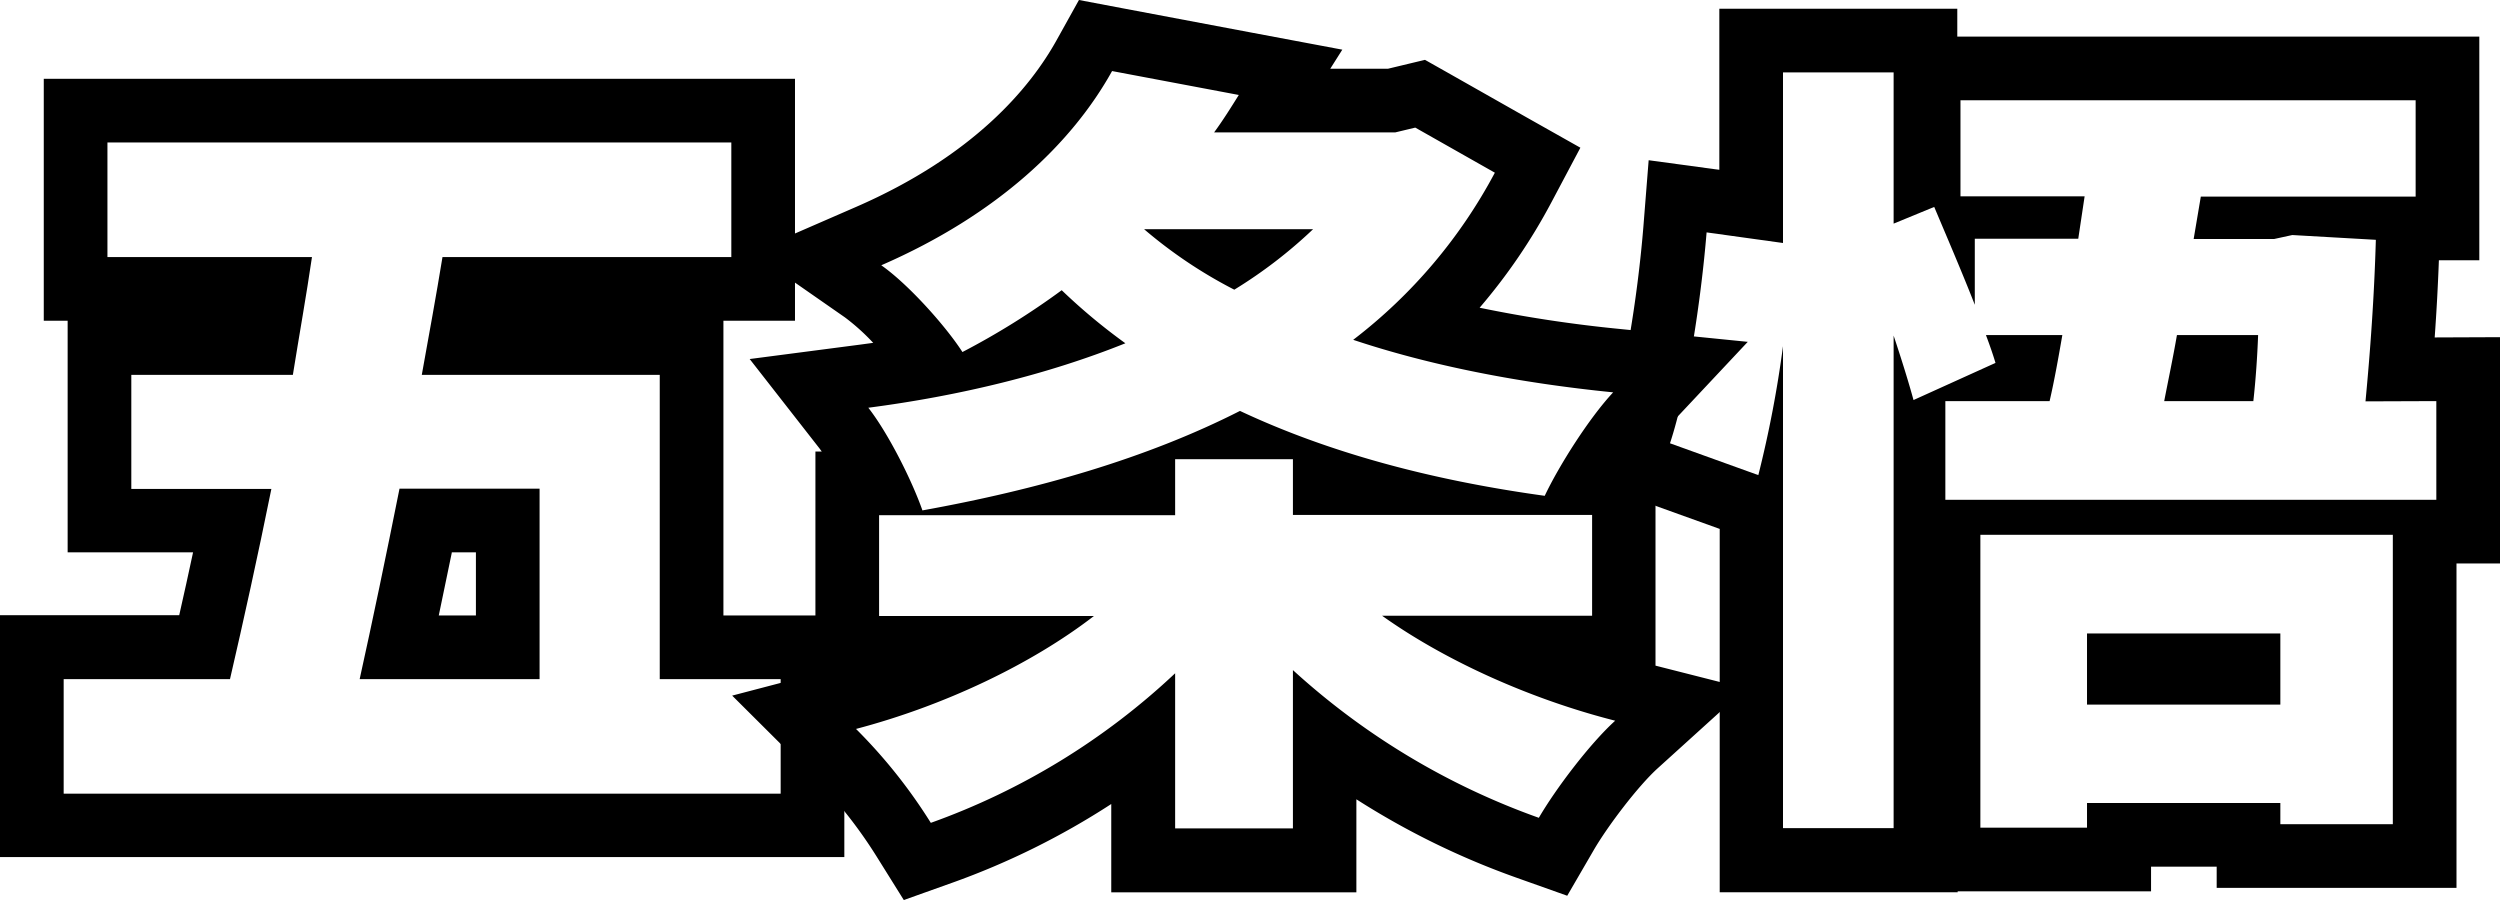 <svg xmlns="http://www.w3.org/2000/svg" viewBox="0 0 471.2 169.64"><g id="ba05c00d-8b85-42ad-972a-277be5690220" data-name="Layer 2"><g id="ac57e2fe-eaeb-459a-9d65-200e6d9d08de" data-name="Layer 1"><g id="adc82bd8-9d50-4143-88a9-ae5758e8610a" data-name="b781f605-129c-43e7-a92a-853da60811dc"><g id="f300bfc8-e32d-40f9-8236-747f006cf32f" data-name="bb9f79c3-e42f-4ae6-8c60-702ab2f1ce19"><path d="M137.84,26.85v21.6H83.4c-1.2,7.35-2.55,14.7-3.9,22.2h44.85V128h22.79v21.59H12V128H43.35c2.55-11,5.25-23.25,7.8-35.85H24.75V70.65H55.2c1.2-7.5,2.55-15,3.6-22.2H20.25V26.85H137.84M67.8,128h33.9V92.1H75.3c-2.55,12.75-5.1,25-7.5,35.85m82-113.1H8.25v45.6h4.5V104.1H36.39c-.85,4-1.72,7.92-2.61,11.85H0v45.59H159.14V116H136.35V60.45h13.49V14.85ZM85.12,104.1H89.7V116h-7c.8-3.79,1.62-7.75,2.46-11.85Z"/><path d="M209.64,13.4l23.85,4.5c-1.5,2.4-3,4.8-4.65,7.05H263l3.75-.9,15,8.5a96.93,96.93,0,0,1-26.7,31.5c14.4,4.8,31,8.1,49,9.9-4.5,4.8-10.2,13.8-12.9,19.5-21.74-3-40.94-8.25-57.44-16-17.7,9-38.25,14.85-59.85,18.75-2-5.7-6.45-14.55-10.2-19.35,17.25-2.25,33.9-6.3,48.45-12.15a111.39,111.39,0,0,1-12-10,143.25,143.25,0,0,1-18.71,11.65c-3.3-5.1-10.35-12.9-15.3-16.35,22.05-9.6,36-23.1,43.5-36.6m37.85,29.8H215.64a88,88,0,0,0,17,11.4,88.87,88.87,0,0,0,14.85-11.4m-3.8,43.35v10.5h56.39v19l-39.59,0c12,8.55,28.05,15.75,43.94,19.79-4.8,4.35-11.25,12.9-14.39,18.3a136.7,136.7,0,0,1-46.35-27.84v29.84h-22.2V126.9a132,132,0,0,1-46.05,28.19,99.06,99.06,0,0,0-14.1-17.7c16.5-4.34,33-12.14,44.85-21.29h-40.5v-19h55.8V86.55h22.2M203.36,0l-4.21,7.57c-5,9-15.62,21.77-37.8,31.43l-19.69,8.57,17.62,12.27a40.48,40.48,0,0,1,5.3,4.78l-2.43.33L141.3,67.67l12.94,16.57c.21.26.42.55.64.86h-1.19V127L138,131.11l14.84,14.78a87.18,87.18,0,0,1,12.39,15.55l5.12,8.2,9.1-3.25a143.61,143.61,0,0,0,30-14.85v16.65h46.2V150.65A147.83,147.83,0,0,0,286,165.49l9.39,3.34,5-8.61c2.61-4.49,8.33-12.05,12.08-15.44l16.56-15-17-4.32V85.05h-1.65c.84-1.1,1.66-2.09,2.41-2.9l16.63-17.72L305.28,62a251.24,251.24,0,0,1-26.4-4,108.87,108.87,0,0,0,13.51-19.83l5.48-10.33L287.69,22.1l-15-8.5-4.11-2.32L264,12.38l-2.37.57H250.73L253,9.36,235.71,6.11l-23.85-4.5L203.36,0Z"/><path d="M356.91,13.65v28.5L364.56,39c2.4,5.7,5.25,12.3,7.65,18.45V45h19.5l1.2-8h-23.4V18.9H455.3V37.05H414.81l-1.35,8h15.15l3.44-.75,15.75.9c-.3,10.65-1.05,21-1.95,30.45l13.35-.05V94.2H366.66V75.6h19.65c.9-3.9,1.65-8.1,2.4-12.45h-14.4q1.13,3,1.8,5.25l-15.45,7c-.9-3.3-2.25-7.65-3.75-12.15v92.84H336.06V65.25a213.79,213.79,0,0,1-4.65,24.3l-16.65-6c3.3-10,5.85-27,6.9-39.75l14.4,2V13.65h20.85m68.7,49.5h-15.3c-.75,4.35-1.65,8.55-2.4,12.45h16.8c.45-4,.75-8.4.9-12.45M451,100.8v54.55H429.8v-4H393.36V156h-20.1V100.8H451m-57.64,32H429.8V119.4H393.36v13.35M368.91,1.65H324.06V32l-.79-.1-12.53-1.7-1,12.6c-1.14,13.9-3.75,29.11-6.34,37l-3.64,11.08,11,4,13.37,4.81v68.49h44.85V168h36.45v-4.65H417.8v4H463V106.2h8.2V63.55l-12.05.05h-.26c.36-5,.62-9.83.79-14.55h7.62V6.9H368.91V1.65Z"/></g></g></g></g></svg>